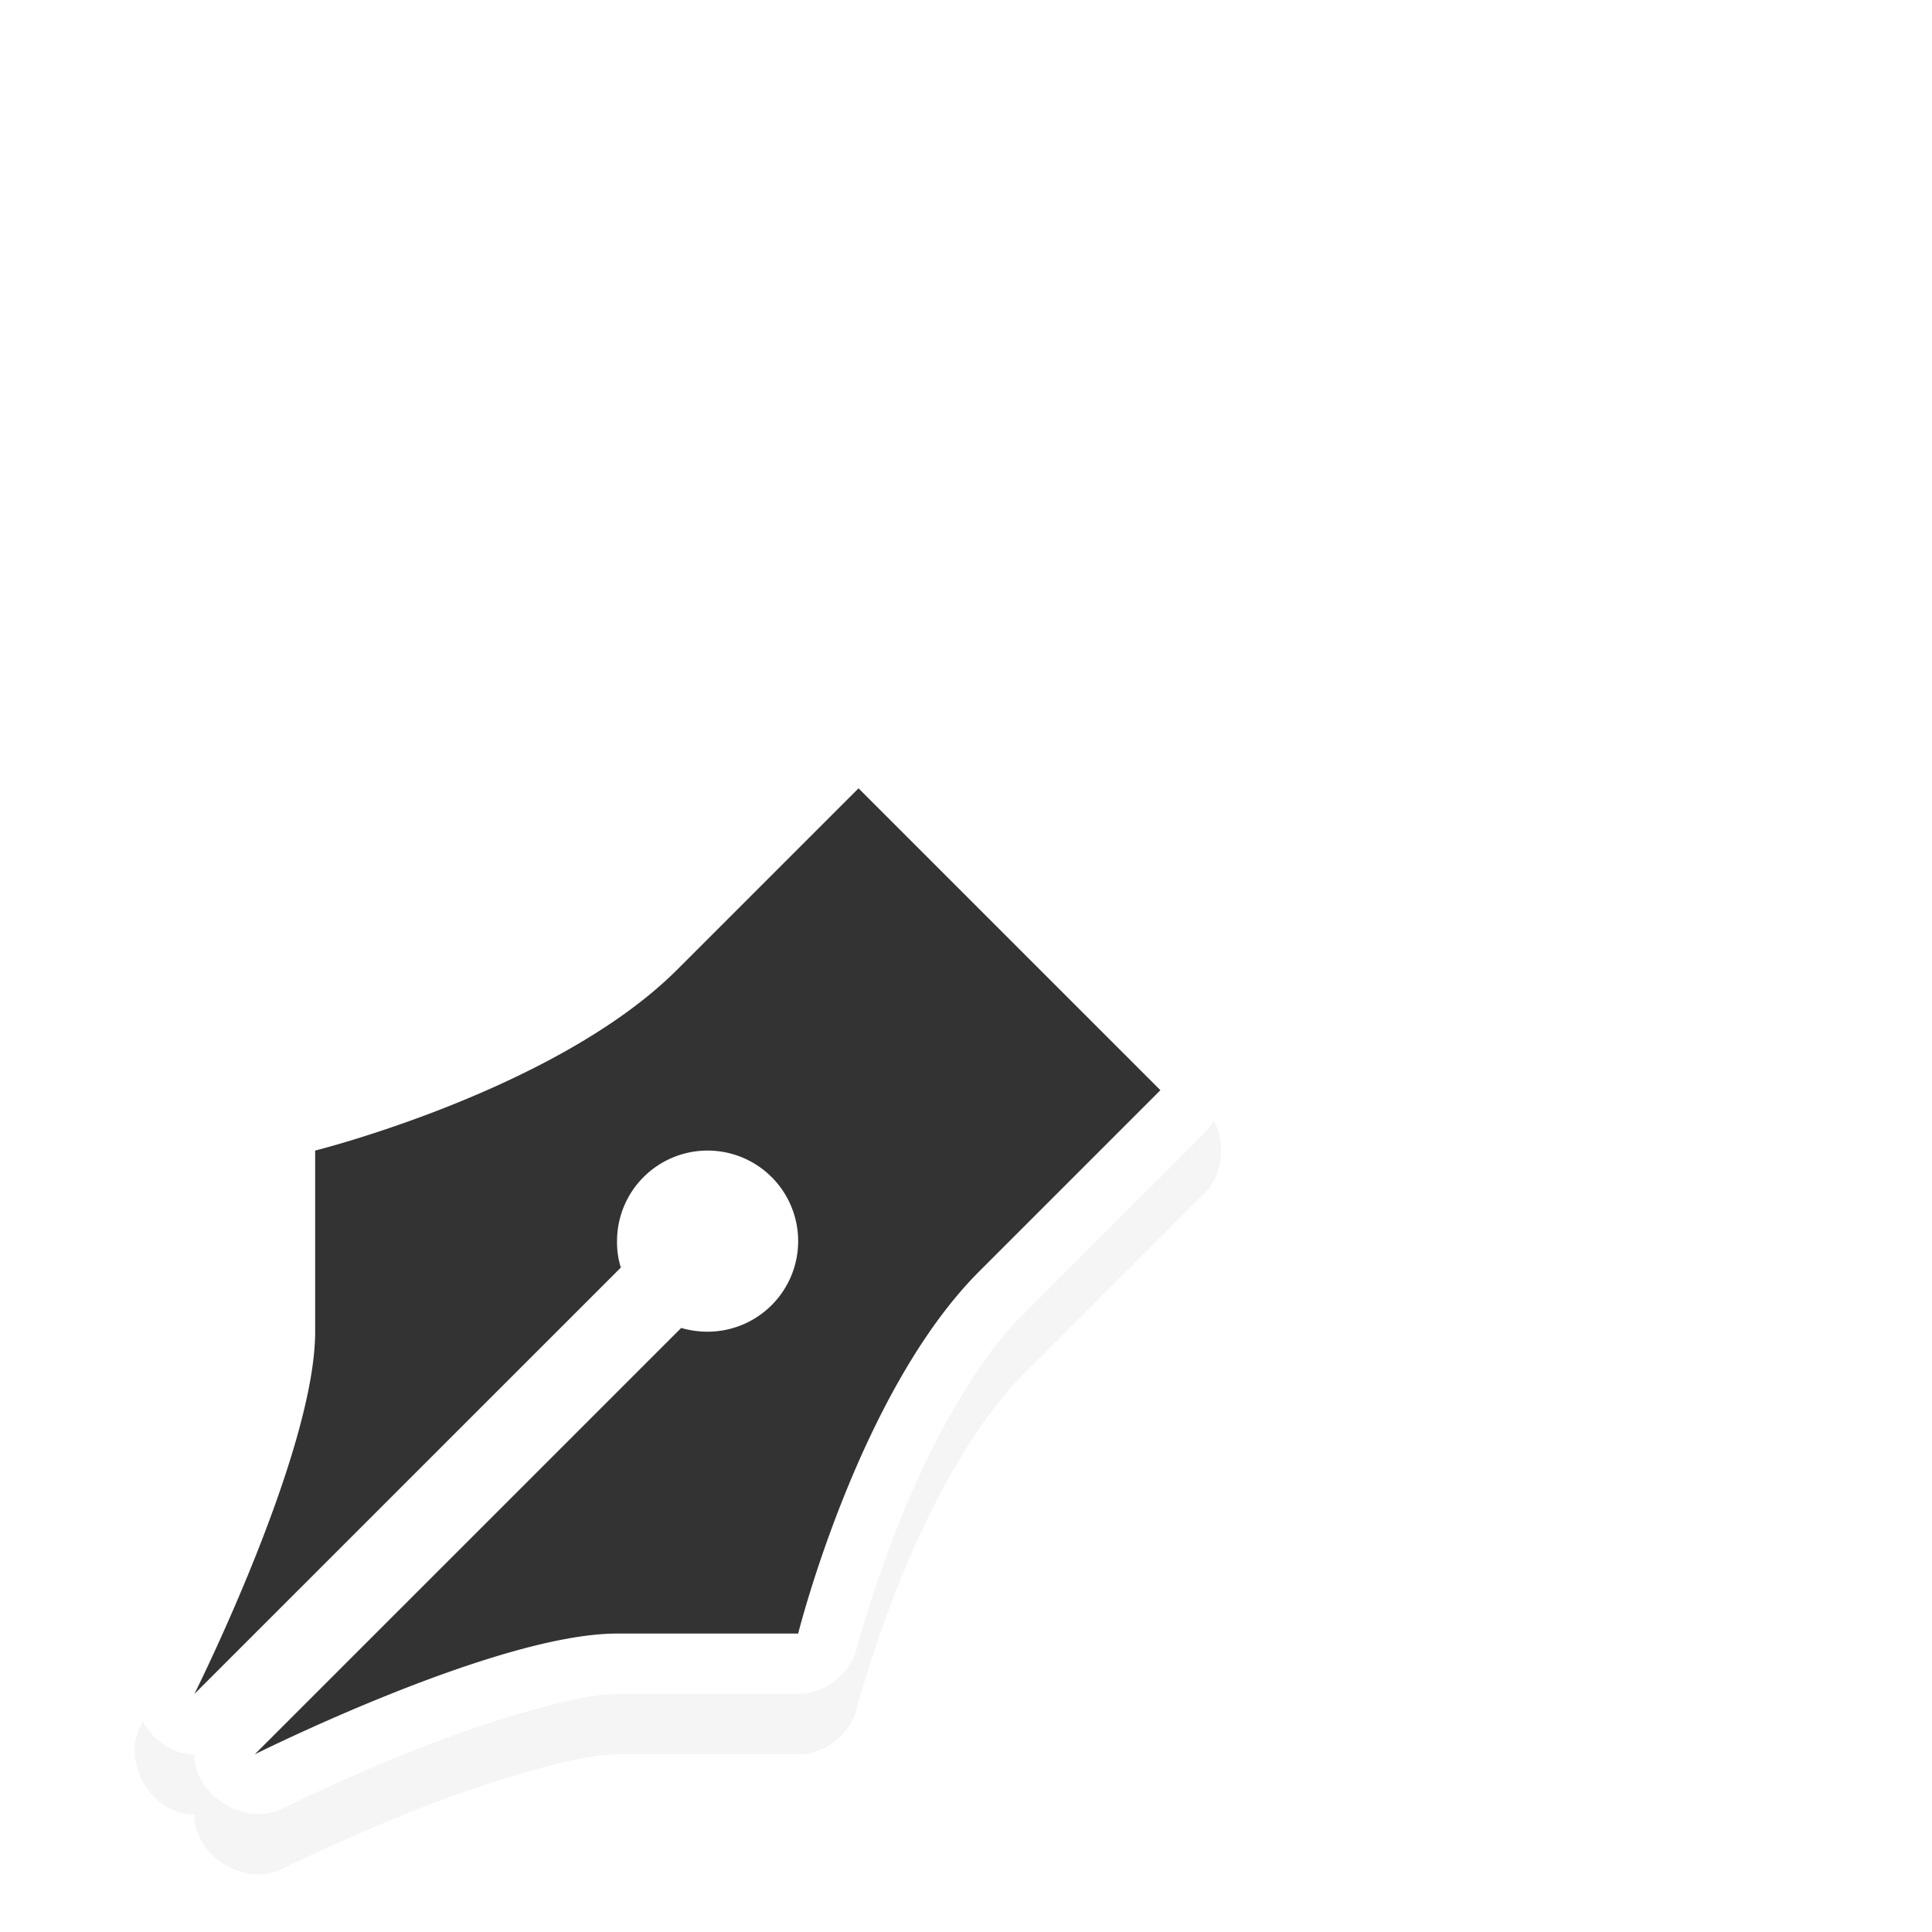 <svg xmlns="http://www.w3.org/2000/svg" width="32" height="32" viewBox="0 0 32 32">
  <defs>
    <filter id="a" width="1.324" height="1.324" x="-.162" y="-.162" style="color-interpolation-filters:sRGB">
      <feGaussianBlur stdDeviation="1.215"/>
    </filter>
    <filter id="b" style="color-interpolation-filters:sRGB">
      <feGaussianBlur stdDeviation="1.397"/>
    </filter>
  </defs>
  <g style="display:inline">
    <path d="M35.875 861.375a1 1 0 0 0-.594.281l-3 3c-.823.823-2.22 1.557-3.406 2.032-1.186.474-2.125.718-2.125.718-.426.11-.75.53-.75.969v3c0 .667-.455 2.168-.937 3.375s-.97 2.188-.97 2.188c-.295.608.23 1.442.907 1.437-.005.677.829 1.202 1.438.906 0 0 .98-.486 2.187-.968 1.207-.483 2.708-.938 3.375-.938h3c.44 0 .859-.324.969-.75 0 0 .244-.939.718-2.125.475-1.186 1.209-2.583 2.032-3.406l3-3c.384-.372.384-1.066 0-1.438l-5-5a1.02 1.02 0 0 0-.844-.281" style="color:#000;font-style:normal;font-variant:normal;font-weight:400;font-stretch:normal;font-size:medium;line-height:normal;font-family:Sans;-inkscape-font-specification:Sans;text-indent:0;text-align:start;text-decoration:none;text-decoration-line:none;letter-spacing:normal;word-spacing:normal;text-transform:none;direction:ltr;block-progression:tb;writing-mode:lr-tb;baseline-shift:baseline;text-anchor:start;display:inline;overflow:visible;visibility:visible;opacity:.2;fill:#000;fill-opacity:1;fill-rule:nonzero;stroke:none;stroke-width:2;marker:none;filter:url(#a);enable-background:accumulate" transform="translate(-21.78 -848.318)"/>
    <path d="M33.5 869.375c.288 0 .5.212.5.5a.486.486 0 0 1-.656.469 1 1 0 0 0-.282-.031A1 1 0 0 0 33 870c-.012-.038 0-.037 0-.125 0-.288.212-.5.5-.5" style="color:#000;font-style:normal;font-variant:normal;font-weight:400;font-stretch:normal;font-size:medium;line-height:normal;font-family:Sans;-inkscape-font-specification:Sans;text-indent:0;text-align:start;text-decoration:none;text-decoration-line:none;letter-spacing:normal;word-spacing:normal;text-transform:none;direction:ltr;block-progression:tb;writing-mode:lr-tb;baseline-shift:baseline;text-anchor:start;display:inline;overflow:visible;visibility:visible;opacity:.6;fill:#000;fill-opacity:1;fill-rule:nonzero;stroke:none;stroke-width:2;marker:none;filter:url(#b);enable-background:accumulate" transform="translate(-21.78 -848.318)"/>
    <path d="M35.875 860.375a1 1 0 0 0-.594.281l-3 3c-.823.823-2.22 1.557-3.406 2.032-1.186.474-2.125.718-2.125.718-.426.11-.75.53-.75.969v3c0 .667-.455 2.168-.937 3.375s-.97 2.188-.97 2.188c-.295.608.23 1.442.907 1.437-.005.677.829 1.202 1.438.906 0 0 .98-.486 2.187-.968 1.207-.483 2.708-.938 3.375-.938h3c.44 0 .859-.324.969-.75 0 0 .244-.939.718-2.125.475-1.186 1.209-2.583 2.032-3.406l3-3c.384-.372.384-1.066 0-1.438l-5-5a1.02 1.02 0 0 0-.844-.281" style="color:#000;font-style:normal;font-variant:normal;font-weight:400;font-stretch:normal;font-size:medium;line-height:normal;font-family:Sans;-inkscape-font-specification:Sans;text-indent:0;text-align:start;text-decoration:none;text-decoration-line:none;letter-spacing:normal;word-spacing:normal;text-transform:none;direction:ltr;block-progression:tb;writing-mode:lr-tb;baseline-shift:baseline;text-anchor:start;display:inline;overflow:visible;visibility:visible;fill:#fff;fill-opacity:1;fill-rule:nonzero;stroke:none;stroke-width:2;marker:none;enable-background:accumulate" transform="translate(-21.78 -848.318)"/>
    <path d="m36 861.375-3 3c-2 2-6 3-6 3v3c0 2-2 6-2 6l7.063-7.062a1.4 1.4 0 0 1-.063-.438 1.5 1.5 0 1 1 1.5 1.5c-.148 0-.302-.022-.437-.062L26 877.375s4-2 6-2h3s1-4 3-6l3-3z" style="fill:#333;fill-opacity:1;stroke:none" transform="translate(-21.78 -848.318)"/>
  </g>
</svg>
